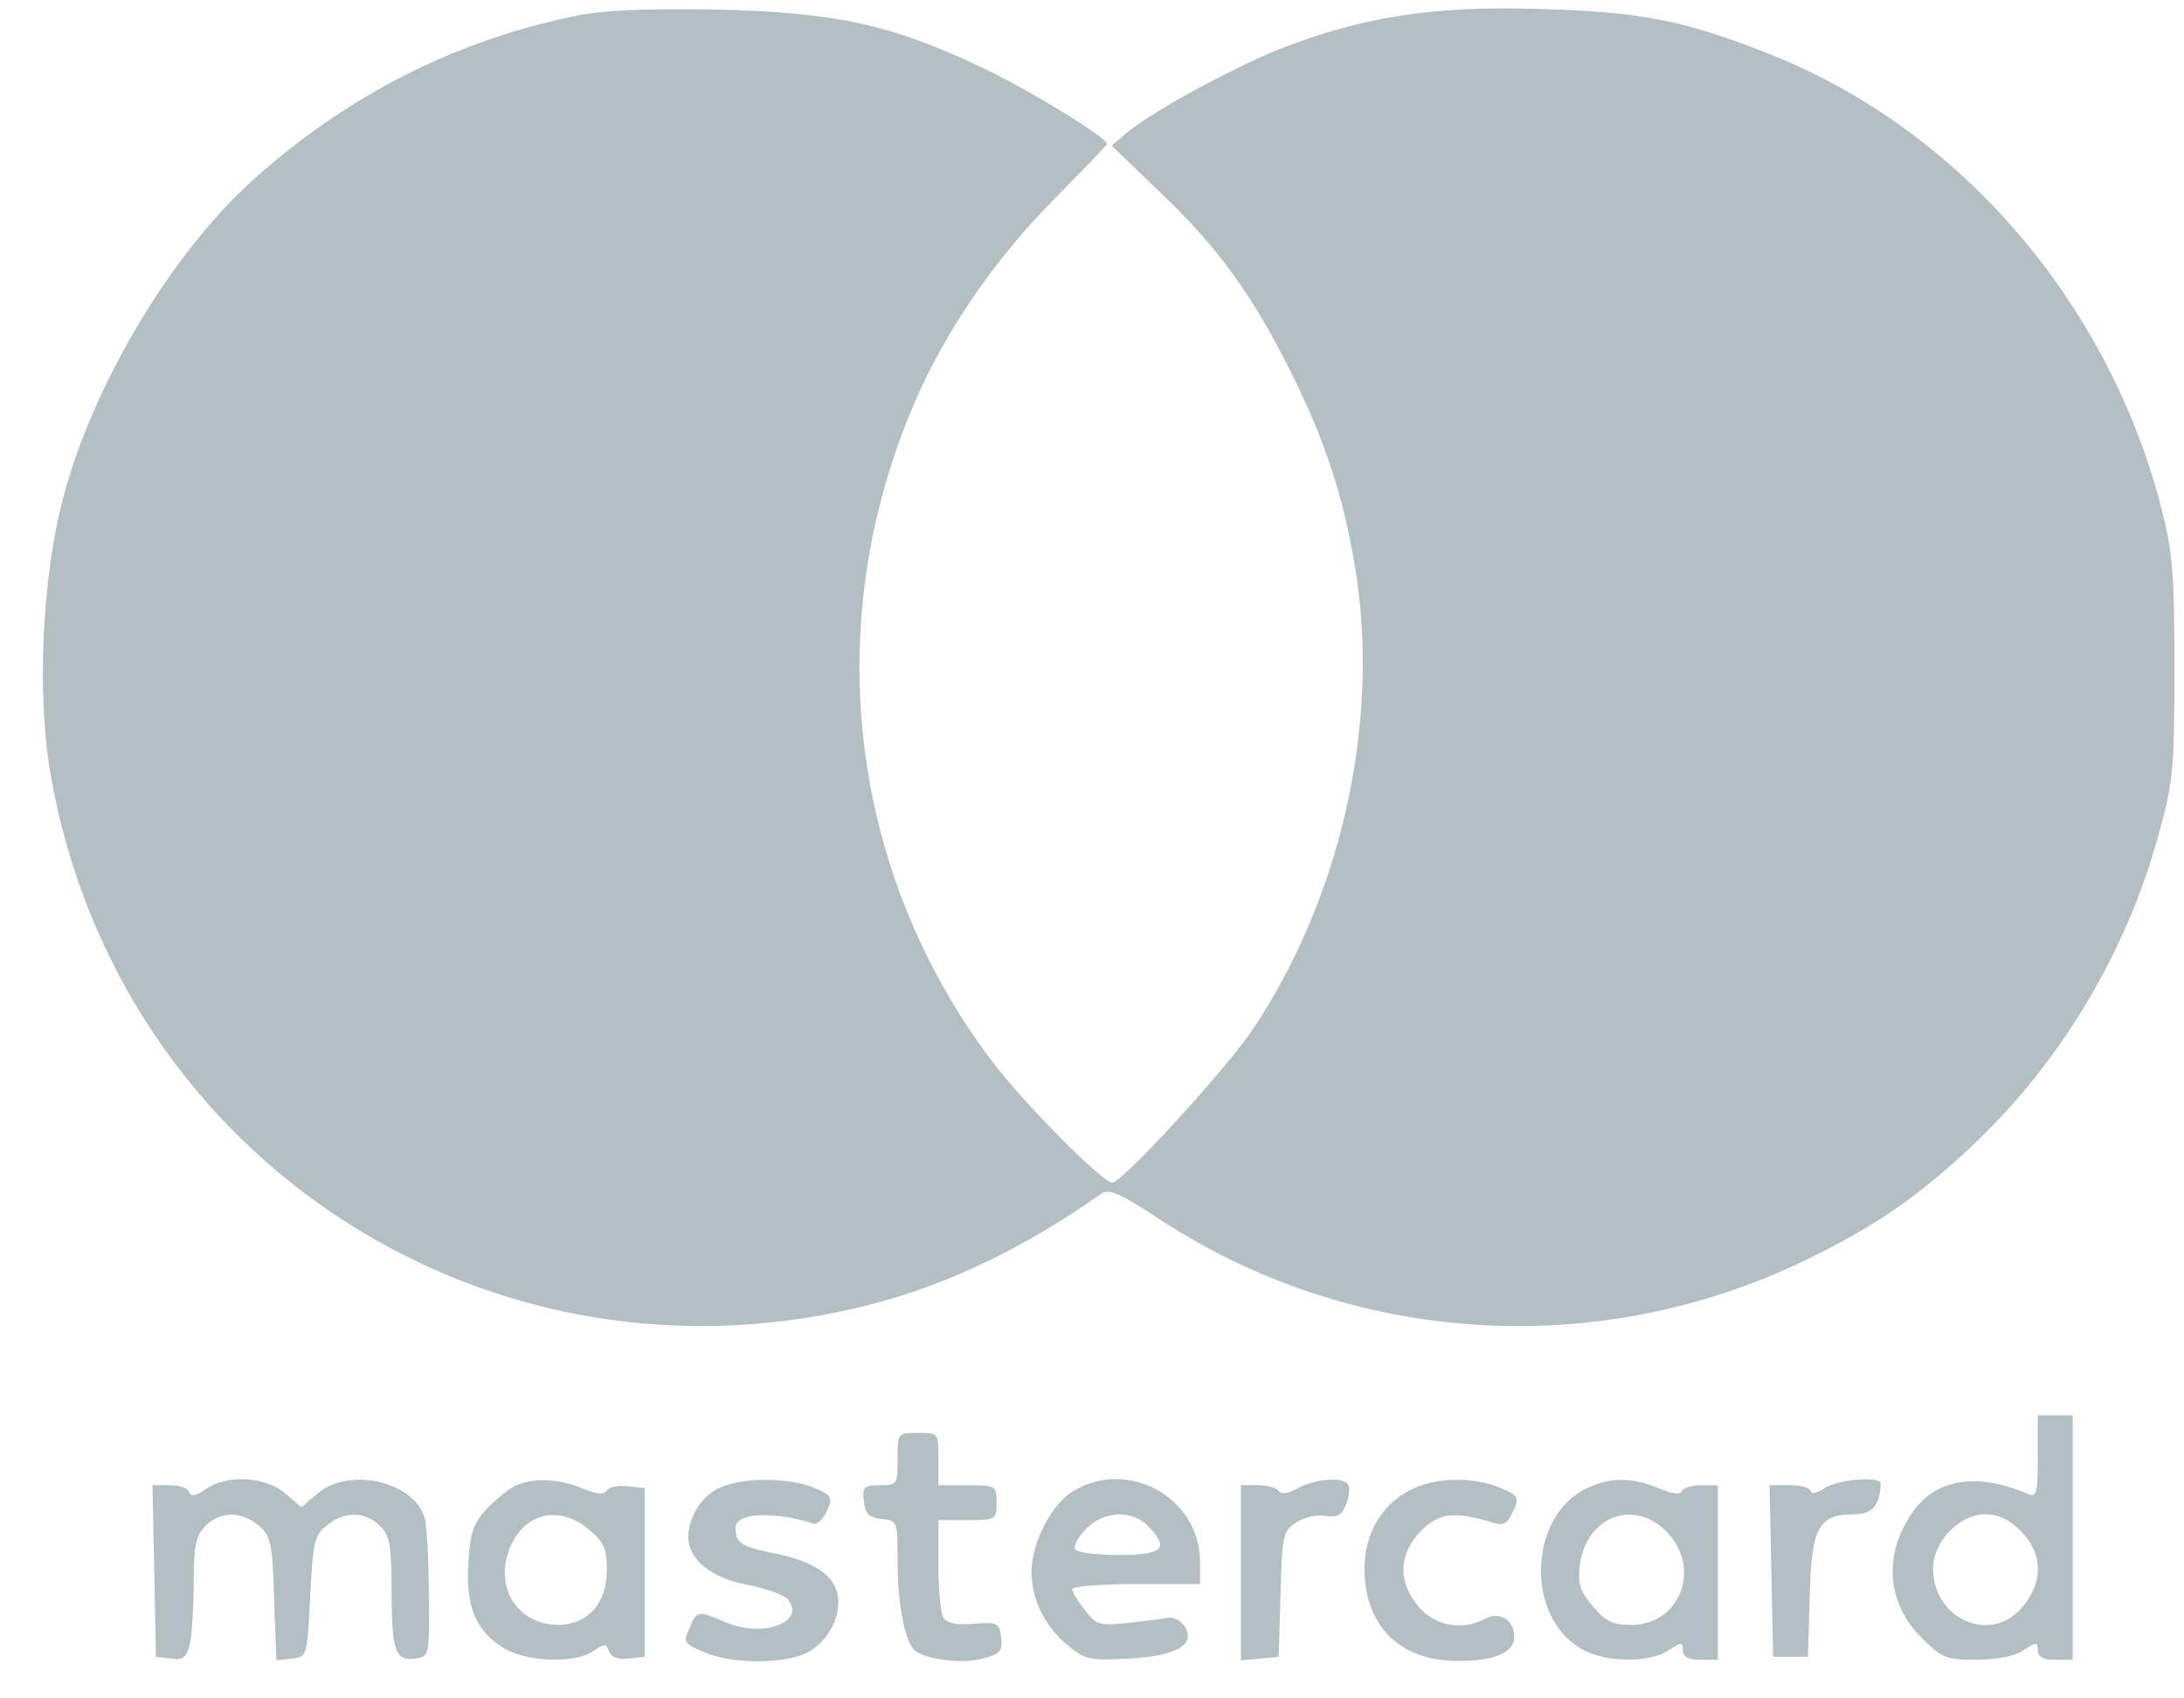 <svg width="36" height="28" viewBox="0 0 36 28" fill="none" xmlns="http://www.w3.org/2000/svg">
<path d="M9.484 0.263C7.518 0.666 5.754 1.558 4.21 2.93C2.849 4.139 1.526 6.335 1.037 8.225C0.692 9.52 0.605 11.477 0.835 12.772C1.948 19.151 8.151 23.133 14.403 21.492C15.649 21.166 16.924 20.552 18.152 19.679C18.276 19.593 18.478 19.679 19.13 20.111C22.284 22.173 26.311 22.432 29.725 20.792C30.866 20.245 31.613 19.737 32.515 18.883C33.953 17.53 35.046 15.708 35.573 13.789C35.823 12.897 35.842 12.695 35.842 11.007C35.842 9.396 35.813 9.089 35.612 8.321C34.73 4.964 32.304 2.153 29.226 0.915C27.788 0.34 27.078 0.196 25.391 0.148C23.617 0.09 22.428 0.282 21.067 0.819C20.252 1.155 19.053 1.808 18.593 2.172L18.324 2.402L19.053 3.103C20.079 4.071 20.654 4.868 21.316 6.211C21.891 7.371 22.188 8.34 22.37 9.568C22.716 12.043 22.083 14.806 20.673 16.936C20.242 17.598 18.497 19.497 18.334 19.497C18.171 19.497 16.877 18.192 16.349 17.492C13.99 14.365 13.511 10.268 15.074 6.642C15.582 5.453 16.416 4.244 17.404 3.256C17.864 2.786 18.248 2.393 18.248 2.374C18.248 2.268 16.963 1.481 16.196 1.117C14.681 0.397 13.77 0.206 11.823 0.158C10.625 0.138 9.954 0.167 9.484 0.263Z" fill="#b4bfc3"/>
<path d="M33.59 24.015C33.59 24.629 33.57 24.687 33.426 24.629C32.573 24.265 31.892 24.38 31.509 24.956C31.039 25.646 31.106 26.433 31.672 26.999C32.008 27.334 32.075 27.363 32.573 27.363C32.909 27.363 33.206 27.306 33.35 27.21C33.57 27.066 33.59 27.066 33.59 27.21C33.59 27.315 33.676 27.363 33.877 27.363H34.165V25.349V23.334H33.877H33.59V24.015ZM33.312 25.243C33.676 25.617 33.685 26.078 33.34 26.49C32.822 27.114 31.864 26.701 31.864 25.857C31.864 25.416 32.295 24.965 32.727 24.965C32.938 24.965 33.12 25.051 33.312 25.243Z" fill="#b4bfc3"/>
<path d="M14.796 24.054C14.796 24.476 14.787 24.486 14.499 24.486C14.24 24.486 14.212 24.515 14.24 24.745C14.26 24.956 14.327 25.023 14.538 25.042C14.796 25.071 14.796 25.081 14.796 25.762C14.796 26.491 14.931 27.124 15.103 27.229C15.334 27.373 15.88 27.43 16.196 27.344C16.484 27.267 16.532 27.22 16.503 26.999C16.474 26.759 16.446 26.74 16.053 26.769C15.774 26.797 15.611 26.759 15.554 26.673C15.506 26.606 15.468 26.212 15.468 25.8V25.061H15.947C16.417 25.061 16.427 25.052 16.427 24.774C16.427 24.495 16.417 24.486 15.947 24.486H15.468V24.054C15.468 23.623 15.468 23.623 15.132 23.623C14.796 23.623 14.796 23.623 14.796 24.054Z" fill="#b4bfc3"/>
<path d="M3.386 24.552C3.223 24.667 3.146 24.677 3.118 24.6C3.099 24.533 2.955 24.485 2.801 24.485H2.514L2.542 25.895L2.571 27.314L2.82 27.343C3.031 27.372 3.079 27.324 3.137 27.065C3.166 26.902 3.194 26.442 3.194 26.058C3.194 25.473 3.233 25.31 3.386 25.156C3.626 24.917 3.971 24.907 4.259 25.147C4.46 25.31 4.489 25.415 4.518 26.346L4.556 27.372L4.815 27.343C5.064 27.314 5.064 27.305 5.112 26.327C5.16 25.425 5.179 25.31 5.39 25.147C5.678 24.907 6.023 24.917 6.263 25.156C6.426 25.319 6.454 25.473 6.454 26.231C6.454 27.228 6.522 27.391 6.848 27.343C7.078 27.314 7.078 27.295 7.068 26.307C7.068 25.751 7.039 25.176 7.001 25.032C6.838 24.427 5.764 24.178 5.237 24.619L4.968 24.849L4.7 24.619C4.374 24.341 3.741 24.303 3.386 24.552Z" fill="#b4bfc3"/>
<path d="M8.516 24.485C8.411 24.523 8.2 24.696 8.037 24.859C7.807 25.108 7.749 25.252 7.721 25.77C7.673 26.49 7.845 26.892 8.306 27.171C8.679 27.401 9.485 27.43 9.782 27.219C9.964 27.094 9.993 27.094 10.041 27.228C10.079 27.324 10.194 27.363 10.357 27.343L10.626 27.314V25.924V24.533L10.348 24.504C10.194 24.485 10.041 24.514 10.003 24.571C9.964 24.648 9.84 24.638 9.59 24.533C9.207 24.379 8.814 24.36 8.516 24.485ZM9.705 25.214C9.955 25.425 10.003 25.53 10.003 25.885C10.003 26.432 9.686 26.787 9.207 26.787C8.526 26.787 8.133 26.163 8.411 25.502C8.651 24.936 9.226 24.811 9.705 25.214Z" fill="#b4bfc3"/>
<path d="M11.872 24.523C11.575 24.648 11.345 25.012 11.345 25.338C11.345 25.703 11.709 26.01 12.304 26.125C12.62 26.183 12.927 26.298 12.985 26.365C13.291 26.739 12.591 27.007 11.968 26.748C11.498 26.547 11.489 26.547 11.364 26.844C11.259 27.065 11.268 27.094 11.604 27.238C12.074 27.439 12.937 27.439 13.32 27.238C13.665 27.055 13.886 26.605 13.8 26.259C13.723 25.943 13.368 25.722 12.707 25.597C12.256 25.502 12.15 25.444 12.131 25.271C12.102 25.118 12.16 25.051 12.342 25.003C12.572 24.945 13.1 25.003 13.397 25.118C13.464 25.147 13.569 25.051 13.627 24.916C13.732 24.686 13.723 24.657 13.406 24.523C13.004 24.36 12.256 24.351 11.872 24.523Z" fill="#b4bfc3"/>
<path d="M17.692 24.581C17.328 24.801 17.012 25.425 17.002 25.904C17.002 26.355 17.213 26.806 17.587 27.113C17.884 27.362 17.951 27.381 18.603 27.343C19.389 27.305 19.725 27.113 19.524 26.806C19.466 26.72 19.341 26.652 19.246 26.672C19.14 26.691 18.843 26.729 18.574 26.758C18.124 26.806 18.066 26.787 17.884 26.547C17.769 26.403 17.673 26.24 17.673 26.202C17.673 26.154 18.152 26.115 18.728 26.115H19.782V25.751C19.782 24.696 18.603 24.034 17.692 24.581ZM18.92 25.156C19.284 25.521 19.178 25.636 18.45 25.636C18.076 25.636 17.75 25.597 17.721 25.54C17.692 25.492 17.769 25.338 17.903 25.204C18.201 24.907 18.651 24.888 18.92 25.156Z" fill="#b4bfc3"/>
<path d="M21.395 24.533C21.232 24.629 21.117 24.638 21.078 24.581C21.05 24.533 20.896 24.485 20.733 24.485H20.455V25.933V27.372L20.771 27.343L21.078 27.314L21.107 26.288C21.136 25.31 21.145 25.243 21.366 25.099C21.5 25.012 21.711 24.965 21.855 24.993C22.047 25.022 22.114 24.984 22.191 24.802C22.238 24.667 22.258 24.523 22.219 24.475C22.143 24.341 21.692 24.379 21.395 24.533Z" fill="#b4bfc3"/>
<path d="M23.234 24.572C22.726 24.831 22.448 25.378 22.496 26.002C22.553 26.874 23.138 27.392 24.049 27.383C24.643 27.383 24.96 27.239 24.96 26.989C24.96 26.711 24.72 26.558 24.49 26.683C24.106 26.893 23.656 26.807 23.387 26.491C23.032 26.078 23.052 25.618 23.426 25.234C23.733 24.937 23.963 24.908 24.634 25.109C24.778 25.157 24.854 25.109 24.941 24.918C25.046 24.687 25.037 24.659 24.72 24.524C24.269 24.342 23.637 24.352 23.234 24.572Z" fill="#b4bfc3"/>
<path d="M26.14 24.543C25.2 25.013 25.143 26.625 26.044 27.171C26.427 27.411 27.175 27.421 27.501 27.21C27.722 27.066 27.741 27.066 27.741 27.21C27.741 27.315 27.827 27.363 28.029 27.363H28.316V25.924V24.486H28.038C27.885 24.486 27.741 24.534 27.722 24.582C27.703 24.649 27.569 24.63 27.338 24.534C26.888 24.351 26.533 24.351 26.14 24.543ZM27.463 25.244C28.058 25.838 27.703 26.788 26.888 26.788C26.581 26.788 26.466 26.73 26.255 26.481C26.034 26.222 26.006 26.107 26.044 25.79C26.149 25.004 26.926 24.706 27.463 25.244Z" fill="#b4bfc3"/>
<path d="M30.061 24.542C29.946 24.619 29.85 24.638 29.85 24.59C29.85 24.533 29.696 24.485 29.514 24.485H29.169L29.198 25.895L29.227 27.314H29.514H29.802L29.831 26.307C29.859 25.175 29.974 24.965 30.569 24.965C30.866 24.965 30.991 24.811 31 24.456C31 24.331 30.281 24.389 30.061 24.542Z" fill="#b4bfc3"/>
</svg>
